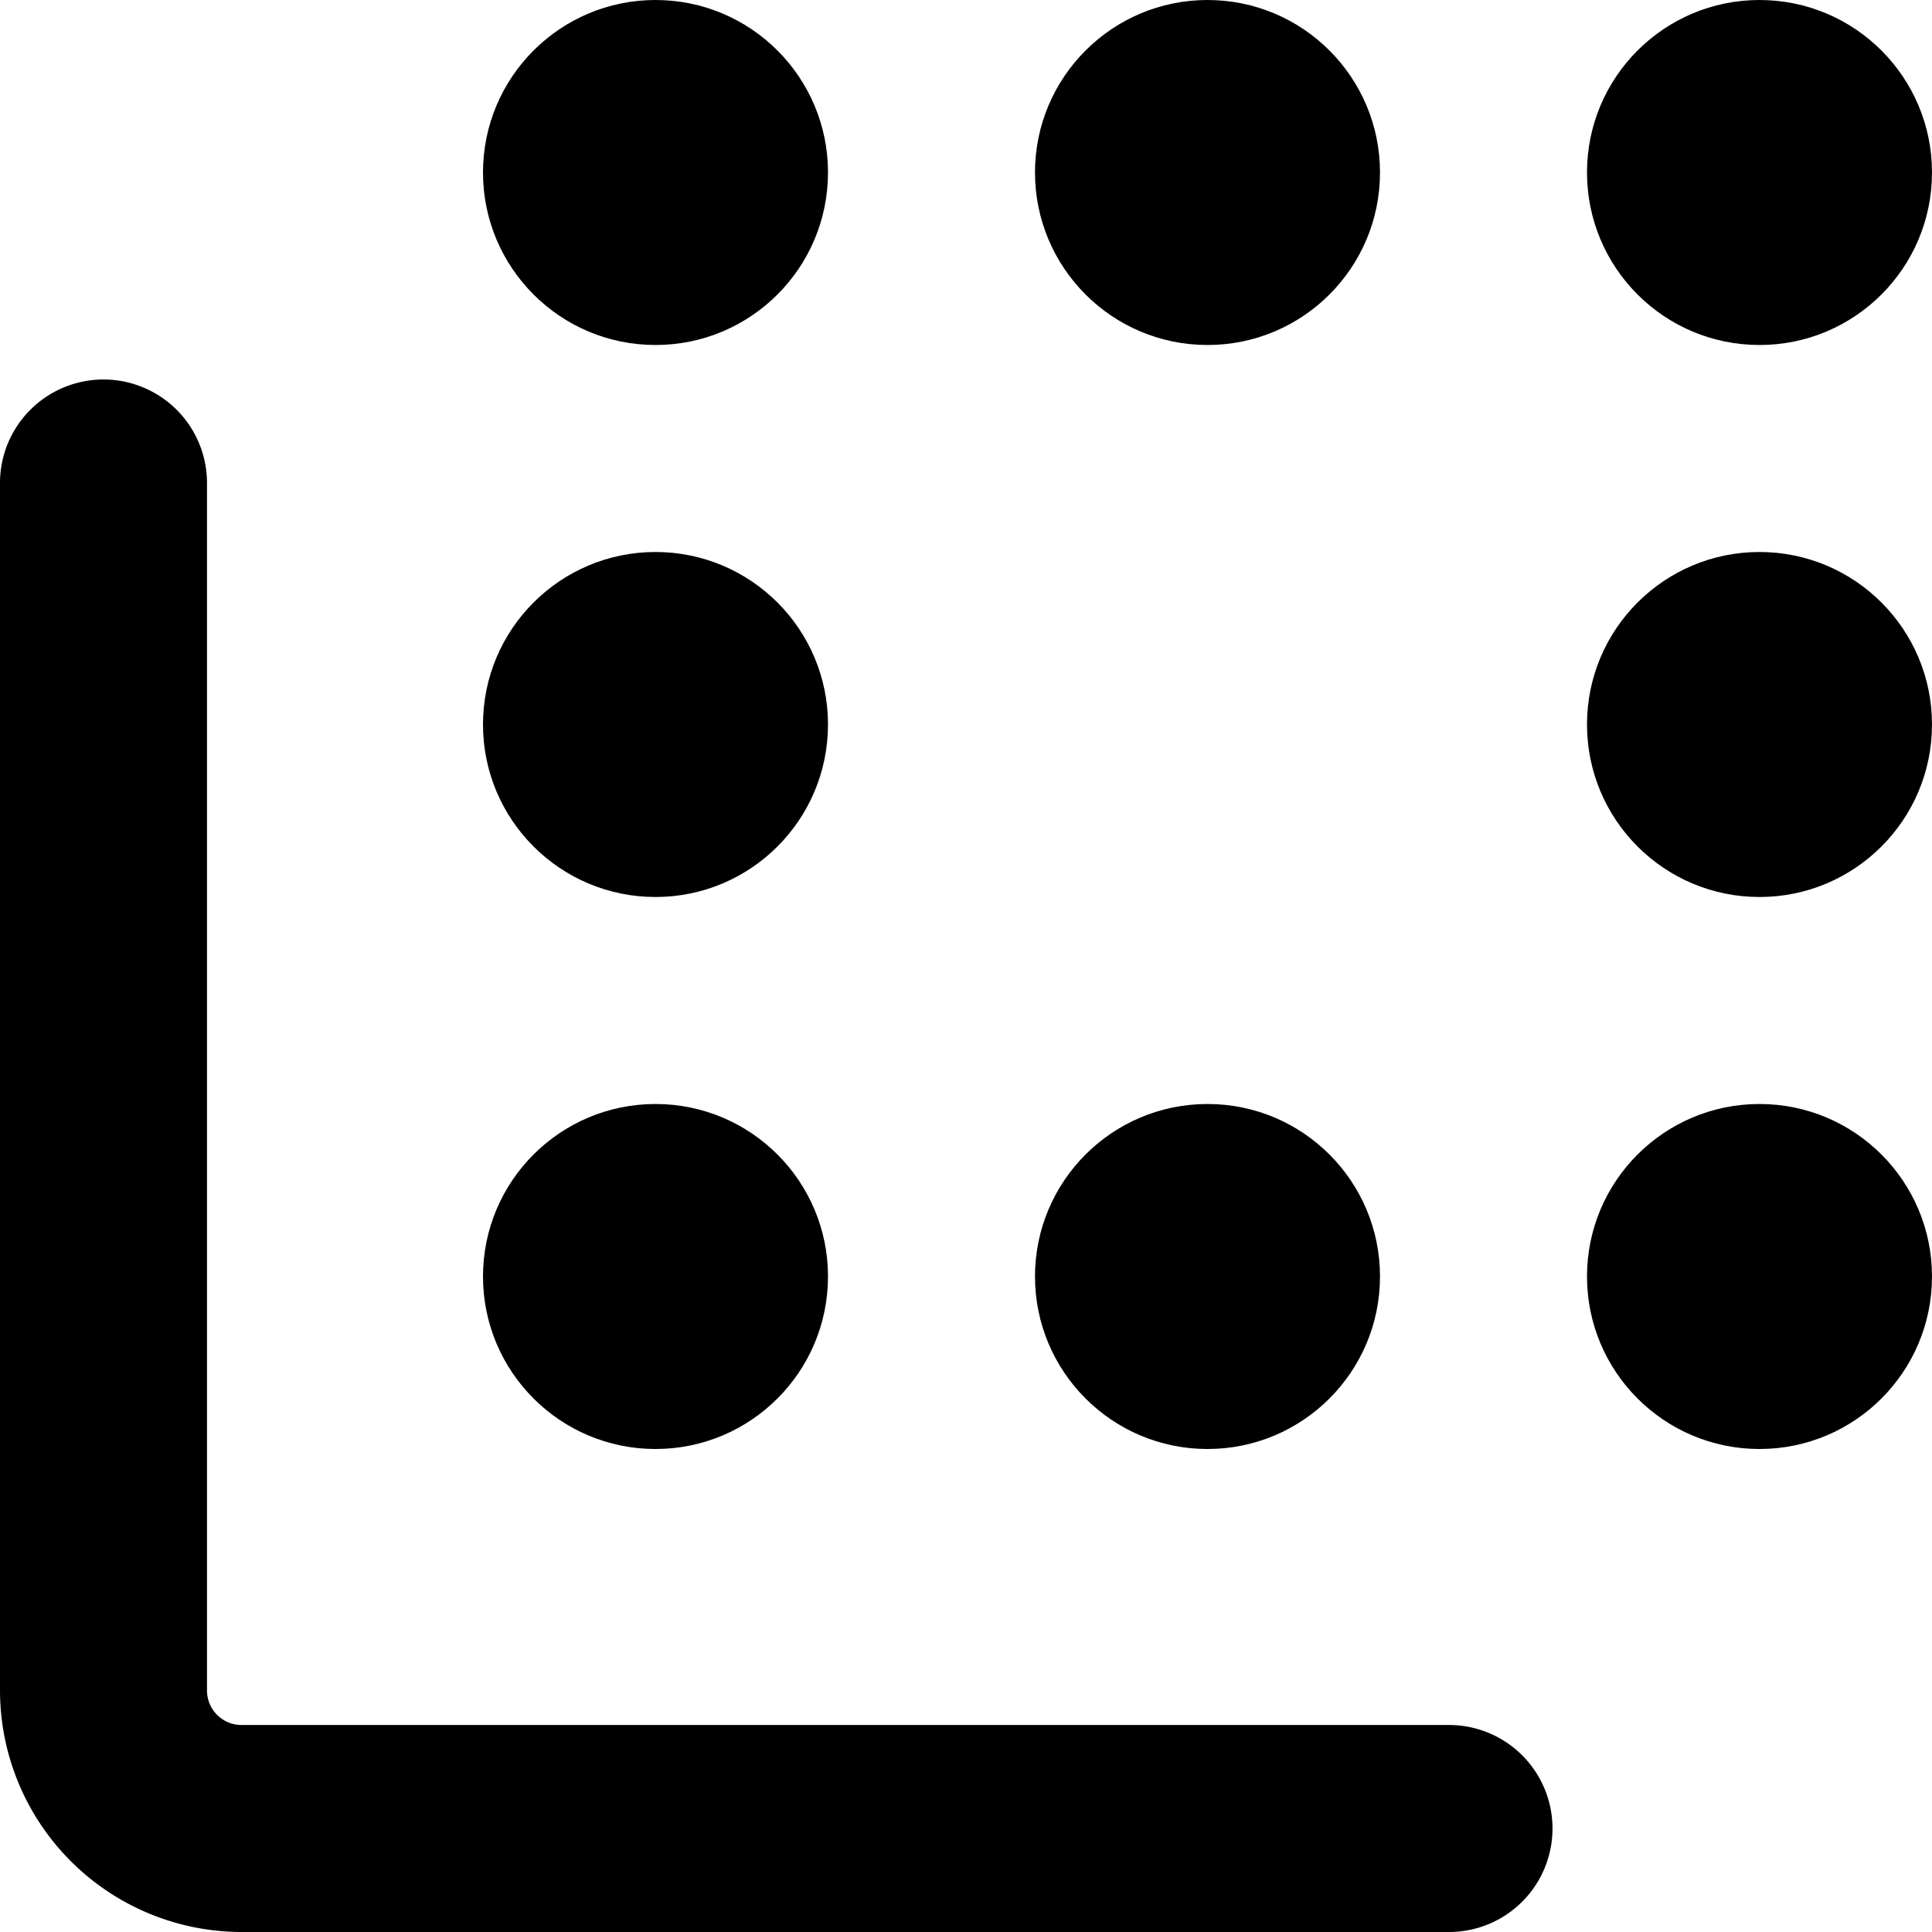 <svg xmlns="http://www.w3.org/2000/svg" viewBox="0 0 14 14">
  <g>
    <path d="M10.5,14H1.75A1.752,1.752,0,0,1,0,12.25V3.5a.75.75,0,0,1,1.5,0v8.75a.25.25,0,0,0,.25.25H10.5a.75.75,0,0,1,0,1.5Z" style="fill: #000001"/>
    <circle cx="12.75" cy="1.25" r="1.25" style="fill: #000001"/>
    <circle cx="12.75" cy="9.25" r="1.25" style="fill: #000001"/>
    <circle cx="4.75" cy="1.25" r="1.25" style="fill: #000001"/>
    <circle cx="12.75" cy="5.25" r="1.25" style="fill: #000001"/>
    <circle cx="4.75" cy="5.25" r="1.25" style="fill: #000001"/>
    <circle cx="8.75" cy="1.25" r="1.25" style="fill: #000001"/>
    <circle cx="4.75" cy="9.25" r="1.25" style="fill: #000001"/>
    <circle cx="8.75" cy="9.25" r="1.25" style="fill: #000001"/>
  </g>
</svg>
